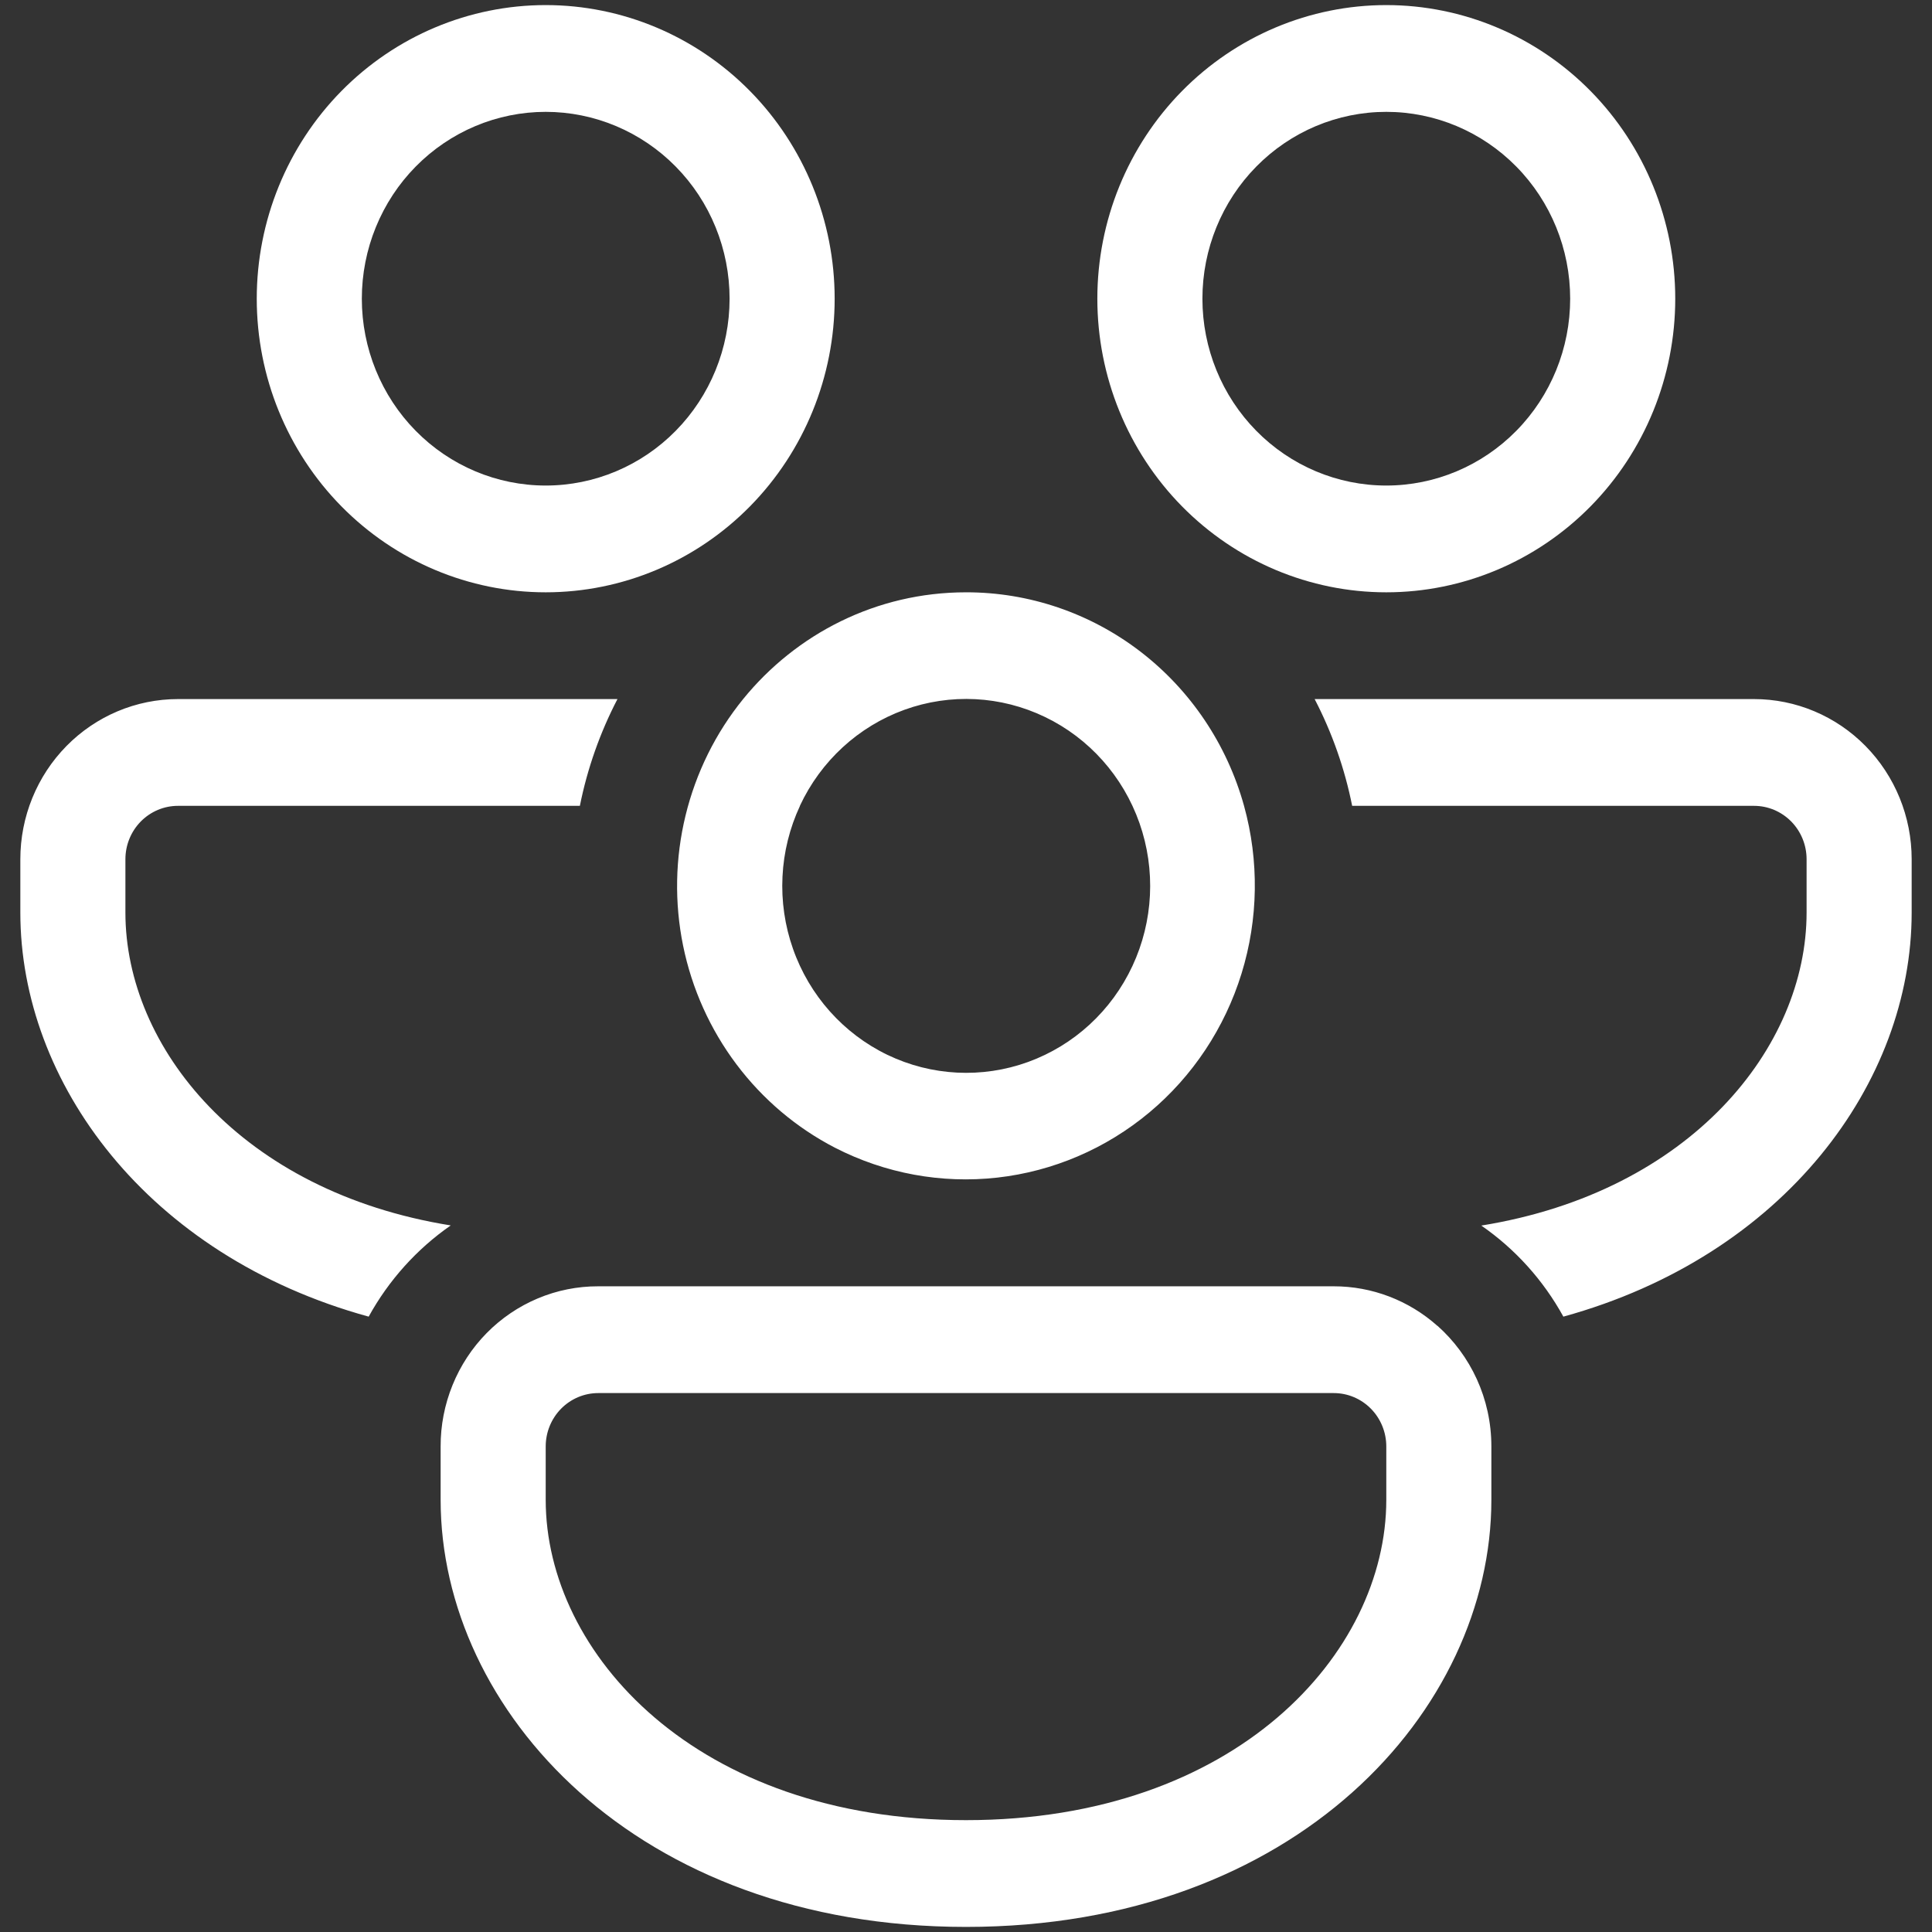 <svg width="57" height="57" viewBox="0 0 57 57" fill="none" xmlns="http://www.w3.org/2000/svg">
<rect x="0" y="0" width="57" height="57" fill="#333333" stroke="none"/>
<path d="M24.625 8.813C24.625 6.515 23.727 4.312 22.128 2.687C20.529 1.063 18.361 0.15 16.1 0.15C13.839 0.15 11.671 1.063 10.072 2.687C8.473 4.312 7.575 6.515 7.575 8.813C7.575 11.11 8.473 13.313 10.072 14.938C11.671 16.562 13.839 17.475 16.1 17.475C18.361 17.475 20.529 16.562 22.128 14.938C23.727 13.313 24.625 11.11 24.625 8.813ZM10.675 8.813C10.675 8.089 10.815 7.372 11.088 6.703C11.361 6.034 11.76 5.426 12.264 4.915C12.768 4.403 13.366 3.997 14.024 3.72C14.682 3.443 15.388 3.3 16.1 3.3C16.812 3.3 17.518 3.443 18.176 3.72C18.834 3.997 19.432 4.403 19.936 4.915C20.44 5.426 20.84 6.034 21.112 6.703C21.385 7.372 21.525 8.089 21.525 8.813C21.525 10.274 20.953 11.677 19.936 12.71C18.919 13.744 17.539 14.325 16.1 14.325C14.661 14.325 13.281 13.744 12.264 12.71C11.247 11.677 10.675 10.274 10.675 8.813ZM5.25 20.625H18.217C17.709 21.602 17.331 22.66 17.108 23.775H5.25C4.839 23.775 4.445 23.941 4.154 24.236C3.863 24.532 3.7 24.932 3.7 25.35V26.925C3.7 30.894 7.107 35.159 13.298 36.154C12.3 36.847 11.469 37.77 10.877 38.845C4.336 37.046 0.6 31.924 0.6 26.925V25.35C0.6 24.097 1.09 22.895 1.962 22.009C2.834 21.123 4.017 20.625 5.25 20.625ZM21.925 20.625C23.487 18.703 25.853 17.475 28.5 17.475C30.357 17.472 32.163 18.086 33.644 19.223C35.125 20.361 36.199 21.959 36.703 23.775C37.151 25.396 37.126 27.114 36.63 28.72C36.134 30.327 35.188 31.752 33.909 32.821C32.629 33.89 31.071 34.558 29.424 34.743C27.777 34.928 26.113 34.621 24.634 33.861C23.496 33.273 22.503 32.432 21.727 31.4C20.952 30.369 20.414 29.174 20.154 27.903C19.895 26.633 19.919 25.319 20.226 24.059C20.533 22.799 21.112 21.626 21.925 20.625ZM23.602 23.775C23.297 24.429 23.121 25.139 23.086 25.862C23.05 26.585 23.155 27.309 23.395 27.991C23.878 29.368 24.881 30.494 26.181 31.121C27.482 31.747 28.974 31.823 30.33 31.332C31.686 30.84 32.794 29.822 33.41 28.5C34.027 27.178 34.102 25.661 33.618 24.283C33.134 22.905 32.131 21.779 30.83 21.153C29.529 20.526 28.036 20.45 26.68 20.942C25.324 21.434 24.216 22.453 23.599 23.775M46.124 38.845C45.533 37.77 44.704 36.85 43.703 36.158C49.89 35.159 53.3 30.891 53.3 26.925V25.35C53.3 24.932 53.137 24.532 52.846 24.236C52.555 23.941 52.161 23.775 51.75 23.775H39.893C39.674 22.677 39.301 21.616 38.786 20.625H51.75C52.983 20.625 54.166 21.123 55.038 22.009C55.91 22.895 56.4 24.097 56.4 25.35V26.925C56.4 31.924 52.661 37.043 46.124 38.845ZM42.41 39.119C41.564 38.364 40.476 37.949 39.35 37.95H17.65C17.039 37.948 16.434 38.069 15.869 38.306C15.304 38.543 14.79 38.891 14.358 39.33C13.926 39.769 13.584 40.291 13.351 40.865C13.118 41.439 12.998 42.054 13 42.675V44.25C13 50.459 18.766 56.85 28.5 56.85C38.234 56.85 44 50.459 44 44.25V42.675C44 41.258 43.386 39.985 42.41 39.115M16.1 42.675C16.1 42.257 16.263 41.857 16.554 41.561C16.845 41.266 17.239 41.1 17.65 41.1H39.35C39.761 41.1 40.155 41.266 40.446 41.561C40.737 41.857 40.9 42.257 40.9 42.675V44.25C40.9 48.78 36.461 53.7 28.5 53.7C20.539 53.7 16.1 48.78 16.1 44.25V42.675ZM40.9 0.15C43.161 0.15 45.329 1.063 46.928 2.687C48.527 4.312 49.425 6.515 49.425 8.813C49.425 11.11 48.527 13.313 46.928 14.938C45.329 16.562 43.161 17.475 40.9 17.475C38.639 17.475 36.471 16.562 34.872 14.938C33.273 13.313 32.375 11.11 32.375 8.813C32.375 6.515 33.273 4.312 34.872 2.687C36.471 1.063 38.639 0.15 40.9 0.15ZM40.9 3.3C39.461 3.3 38.081 3.881 37.064 4.915C36.047 5.948 35.475 7.351 35.475 8.813C35.475 10.274 36.047 11.677 37.064 12.71C38.081 13.744 39.461 14.325 40.9 14.325C42.339 14.325 43.719 13.744 44.736 12.71C45.754 11.677 46.325 10.274 46.325 8.813C46.325 7.351 45.754 5.948 44.736 4.915C43.719 3.881 42.339 3.3 40.9 3.3Z" fill="white"/>
</svg>
